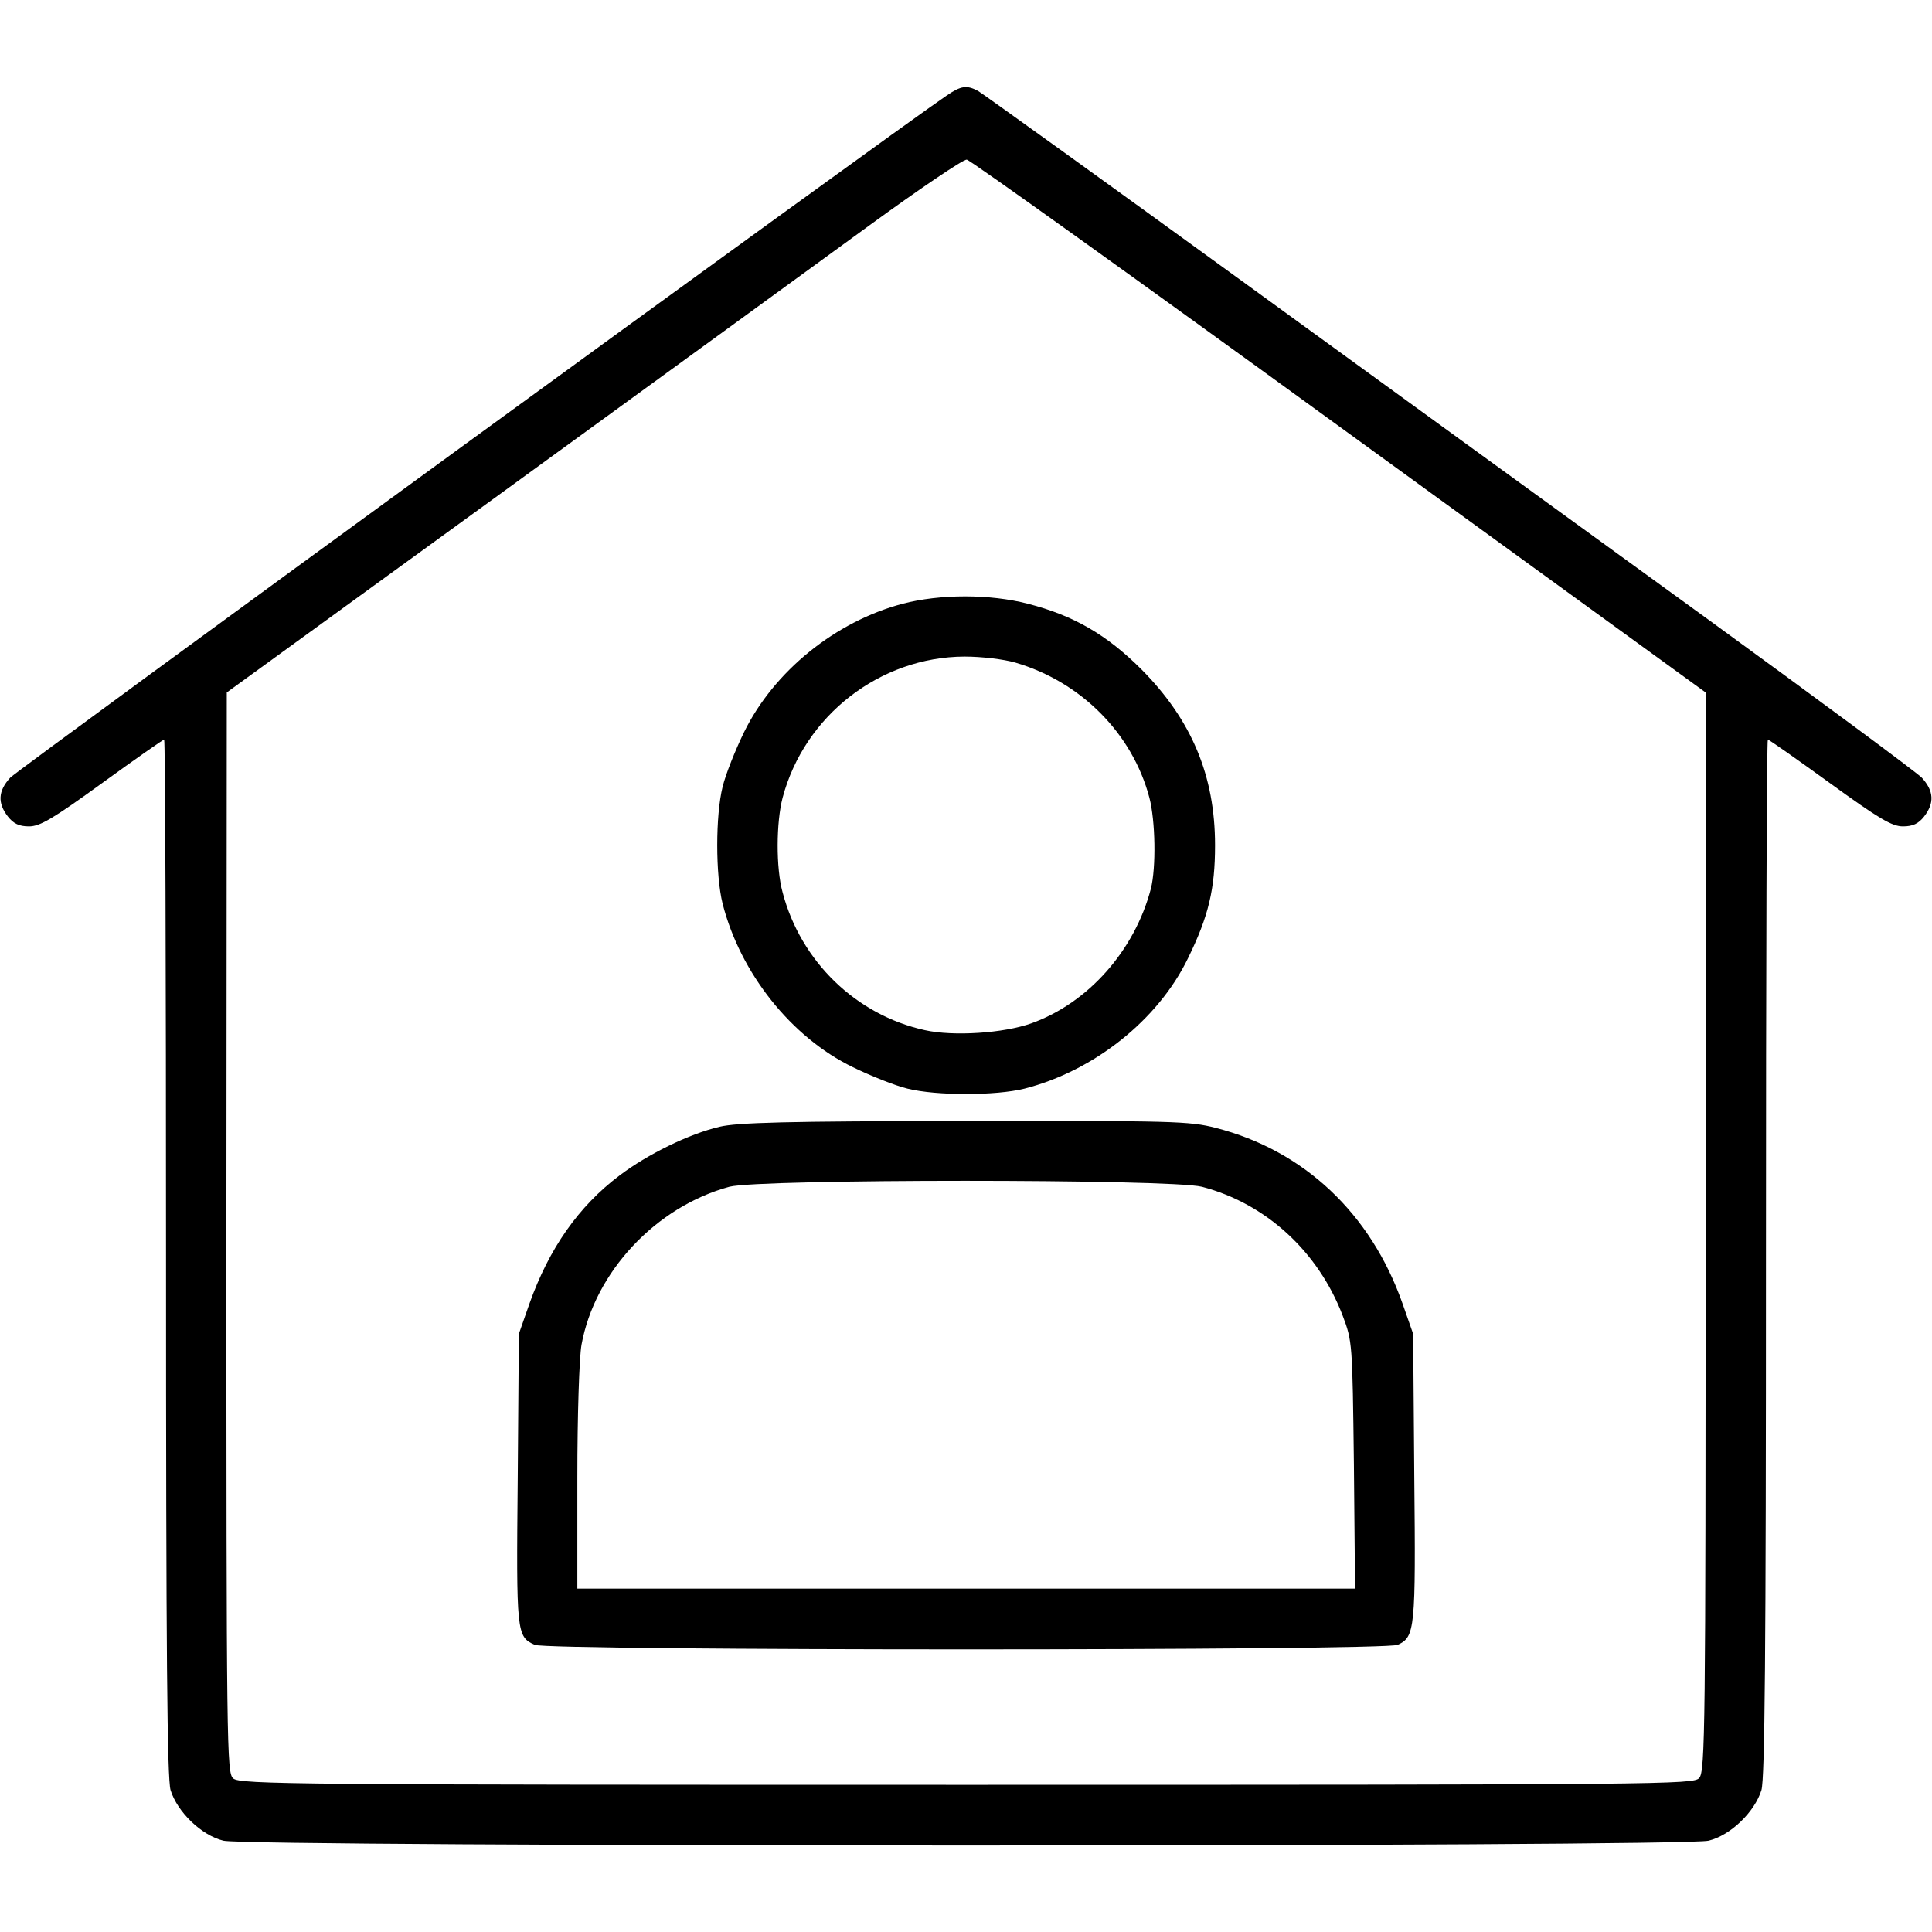 <?xml version="1.0" standalone="no"?>
<!DOCTYPE svg PUBLIC "-//W3C//DTD SVG 20010904//EN"
 "http://www.w3.org/TR/2001/REC-SVG-20010904/DTD/svg10.dtd">
<svg version="1.0" xmlns="http://www.w3.org/2000/svg"
 width="512pt" height="512pt" viewBox="0 0 512 512"
 preserveAspectRatio="xMidYMid meet">

<g transform="translate(0,512) scale(0.1,-0.1)"
fill="#000000" stroke="none">
<path d="M2509 4867 c-142 -96 -2460 -1785 -2482 -1808 -32 -35 -34 -67 -6
-103 15 -19 30 -26 56 -26 29 0 63 20 194 115 87 63 161 115 164 115 3 0 5
-617 5 -1371 0 -1056 3 -1381 12 -1413 18 -58 82 -120 140 -134 67 -17 3869
-17 3936 0 58 14 122 76 140 134 9 32 12 357 12 1413 0 754 2 1371 5 1371 3 0
77 -52 164 -115 131 -95 165 -115 194 -115 26 0 41 7 56 26 28 36 26 68 -6
103 -16 16 -269 203 -563 417 -294 213 -846 614 -1226 890 -380 276 -700 506
-712 513 -30 16 -45 14 -83 -12z m1040 -877 l971 -705 0 -1429 c0 -1316 -1
-1431 -17 -1448 -15 -17 -89 -18 -1941 -18 -1778 0 -1927 1 -1944 17 -17 15
-18 73 -18 1447 l1 1431 730 530 c402 292 839 610 972 707 133 97 250 176 259
175 9 -1 453 -319 987 -707z"/>
<path d="M2392 3520 c-178 -47 -341 -179 -420 -340 -23 -47 -49 -112 -57 -145
-19 -76 -19 -234 0 -310 47 -184 182 -354 345 -433 47 -23 112 -49 145 -57 76
-19 234 -19 310 0 184 47 354 182 433 345 55 112 72 184 72 300 0 184 -62 332
-195 466 -92 92 -180 143 -301 174 -100 26 -233 26 -332 0z m299 -156 c174
-51 310 -188 355 -358 16 -61 18 -185 4 -241 -43 -164 -166 -303 -317 -357
-73 -26 -206 -35 -282 -18 -182 40 -329 182 -377 365 -18 65 -17 186 0 251 58
218 258 373 482 374 45 0 104 -7 135 -16z"/>
<path d="M1907 2134 c-81 -19 -191 -73 -265 -129 -109 -82 -187 -194 -239
-340 l-28 -80 -3 -384 c-4 -410 -3 -418 45 -440 35 -16 2252 -16 2287 0 46 21
48 41 44 445 l-3 379 -28 80 c-84 239 -261 406 -495 466 -70 18 -113 19 -666
18 -470 0 -603 -4 -649 -15z m1278 -159 c169 -44 308 -171 373 -341 26 -69 26
-71 30 -396 l3 -328 -1030 0 -1031 0 0 293 c0 166 5 319 11 353 35 193 197
366 392 419 80 21 1168 21 1252 0z"/>
</g>
</svg>
